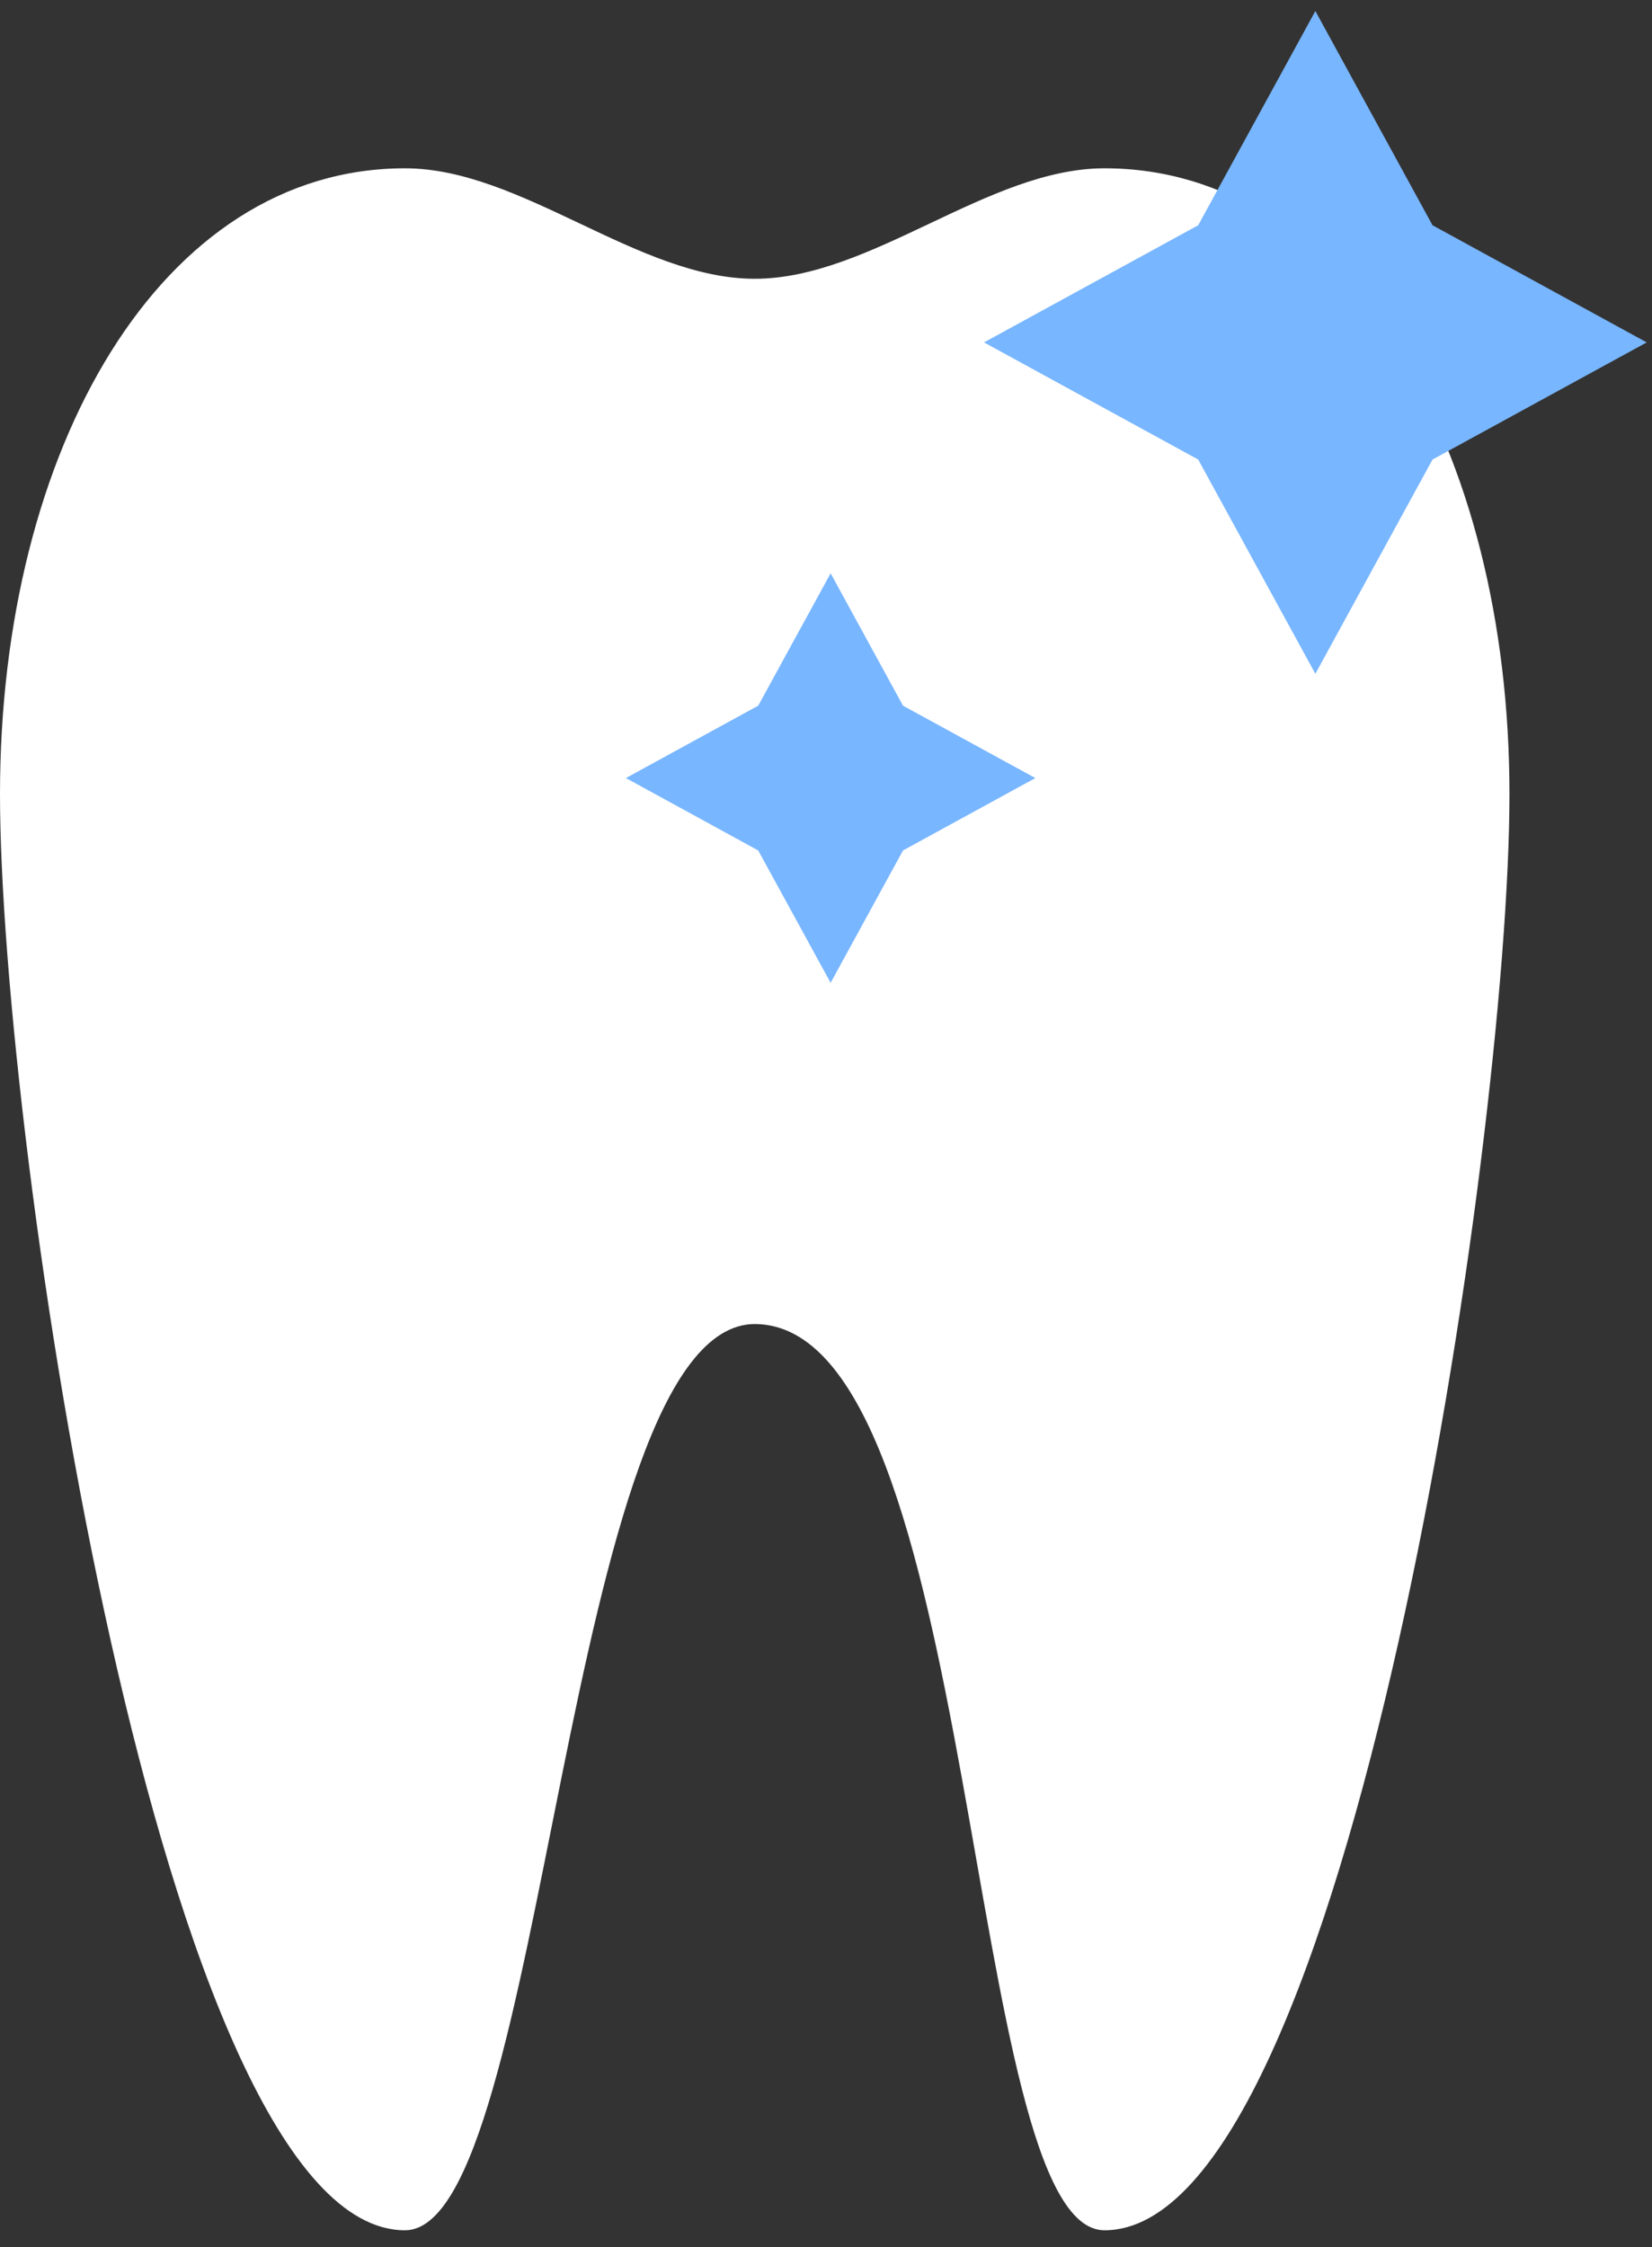 <svg width="75" height="102" viewBox="0 0 75 102" fill="none" xmlns="http://www.w3.org/2000/svg">
<rect x="0" y="0" width="75" height="102" fill="#333333" stroke="none"/>
<path fill-rule="evenodd" clip-rule="evenodd" d="M18.386 7.64C7.308 7.64 0 20.362 0 36.055C0 51.748 7.308 101.241 18.386 101.241C24.848 101.241 25.582 60.14 34.264 60.103C44.618 60.14 43.681 101.241 50.143 101.241C61.22 101.241 68.529 51.748 68.529 36.055C68.529 20.362 61.22 7.64 50.143 7.64C44.85 7.64 39.557 12.655 34.264 12.655C28.971 12.655 23.679 7.64 18.386 7.64Z" fill="white"/>
<path d="M21.729 14.326C14.344 14.326 8.357 20.313 8.357 27.698" stroke="white" stroke-width="3.343" stroke-linecap="round"/>
<path fill-rule="evenodd" clip-rule="evenodd" d="M65.035 20.861L59.717 30.586L54.398 20.861L44.674 15.543L54.398 10.225L59.717 0.5L65.035 10.225L74.76 15.543L65.035 20.861Z" fill="#78B6FF"/>
<path fill-rule="evenodd" clip-rule="evenodd" d="M40.996 38.605L37.71 44.614L34.423 38.606L28.416 35.319L34.423 32.033L37.71 26.025L40.996 32.034L47.004 35.319L40.996 38.605Z" fill="#78B6FF"/>
</svg>
